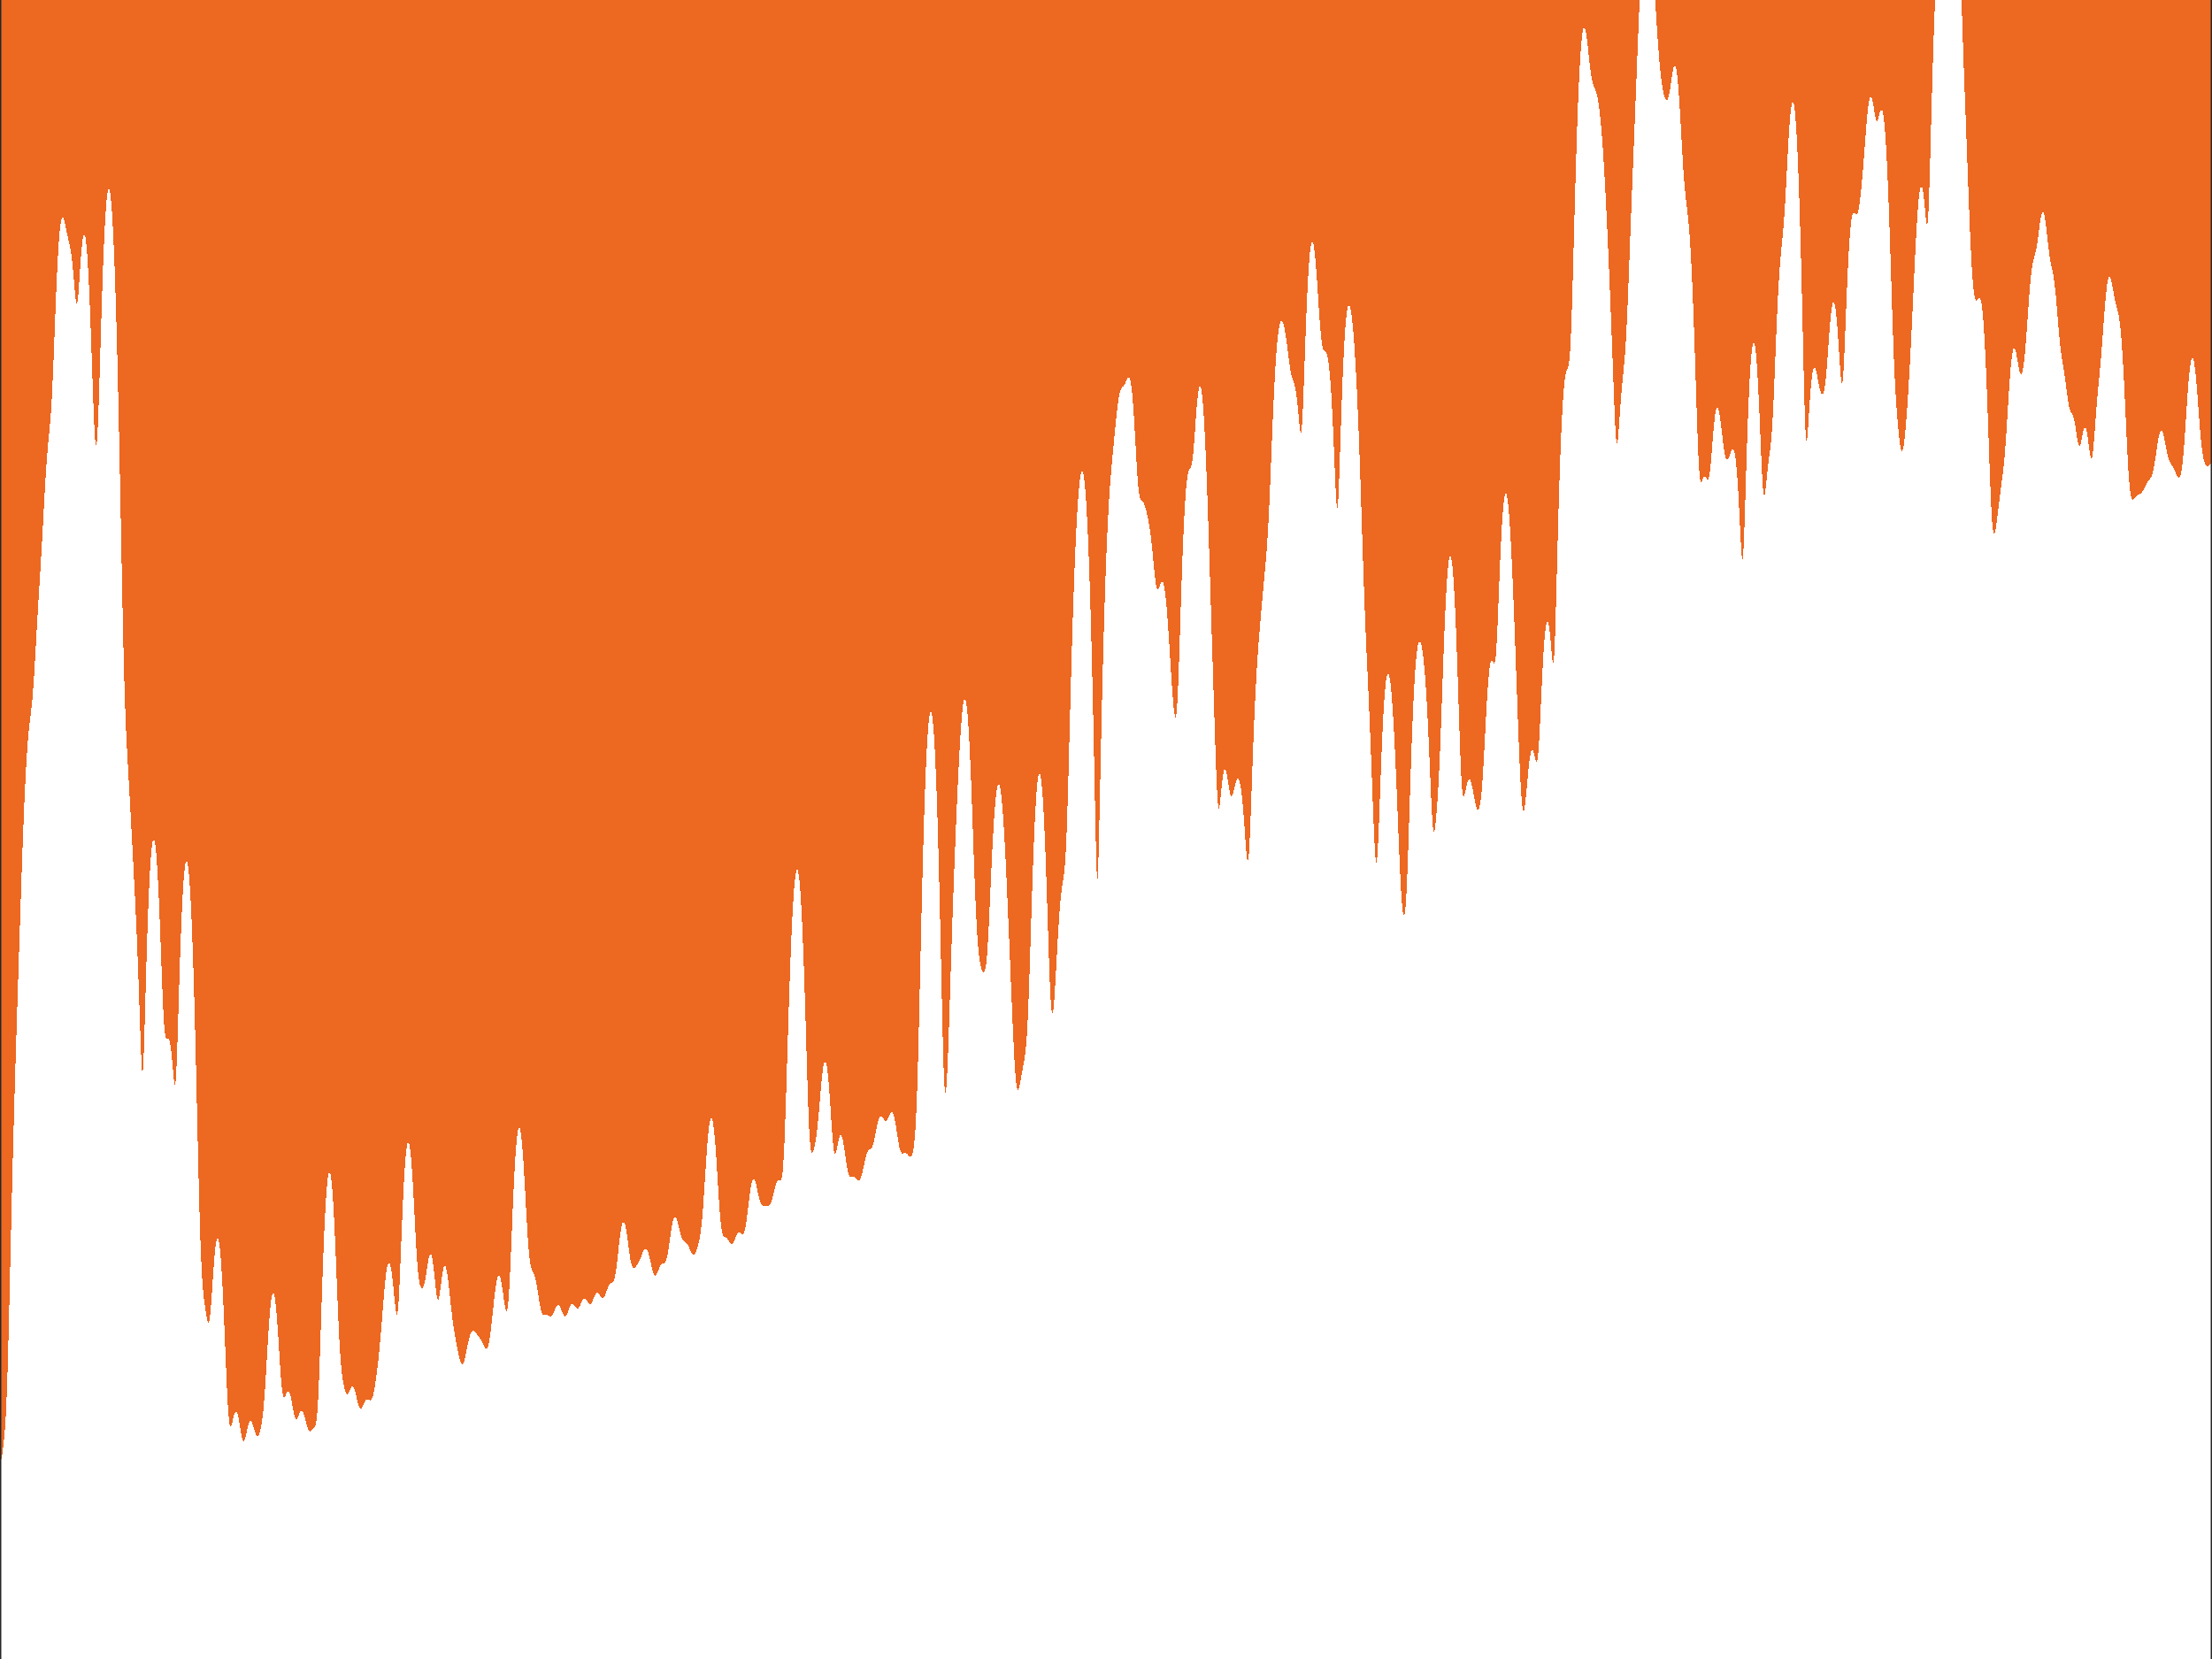 <?xml version="1.0"?>
<!DOCTYPE svg PUBLIC '-//W3C//DTD SVG 1.0//EN'
          'http://www.w3.org/TR/2001/REC-SVG-20010904/DTD/svg10.dtd'>
<svg xmlns:xlink="http://www.w3.org/1999/xlink" style="fill-opacity:1; color-rendering:auto; color-interpolation:auto; text-rendering:auto; stroke:black; stroke-linecap:square; stroke-miterlimit:10; shape-rendering:auto; stroke-opacity:1; fill:black; stroke-dasharray:none; font-weight:normal; stroke-width:1; font-family:'Dialog'; font-style:normal; stroke-linejoin:miter; font-size:12px; stroke-dashoffset:0; image-rendering:auto;" width="840" height="630" xmlns="http://www.w3.org/2000/svg"
preserveAspectRatio="none;" ><rect width="100%" height="100%" fill="#808080" stroke="none"/><!--Generated by the Batik Graphics2D SVG Generator--><defs id="genericDefs"
  /><g
  ><defs id="defs1"
    ><clipPath clipPathUnits="userSpaceOnUse" id="clipPath1"
      ><path d="M0 0 L840 0 L840 630 L0 630 L0 0 Z"
      /></clipPath
    ></defs
    ><g style="fill:white; stroke:white;"
    ><rect x="0" y="0" width="840" style="clip-path:url(#clipPath1); stroke:none;" height="630"
    /></g
    ><g style="fill:white; text-rendering:optimizeSpeed; color-rendering:optimizeSpeed; image-rendering:optimizeSpeed; shape-rendering:crispEdges; stroke:white; color-interpolation:sRGB;"
    ><rect x="0" width="840" height="630" y="0" style="stroke:none;"
      /><path style="stroke:none;" d="M0 630 L840 630 L840 0 L0 0 Z"
      /><path d="M0 0 L3.487 497.366 L3.692 488.726 ZM0 0 L0 0 L0 0 L1.231 549.386 L1.436 547.578 L1.641 545.499 ZM0 0 L3.282 505.693 L3.487 497.366 ZM92.103 546.664 L92.308 547.14 L92.513 547.316 L92.718 547.192 L92.923 546.792 L93.128 546.161 L93.333 545.36 L93.538 544.453 L93.744 543.506 L93.949 542.579 L94.154 541.724 L94.359 540.983 L94.564 540.387 L94.769 539.959 L94.974 539.711 L95.18 539.648 L95.385 539.764 L95.59 540.049 L95.795 540.484 L96 541.041 L96.205 541.69 L96.41 542.392 L96.615 543.106 L96.82 543.789 L97.026 544.399 L97.231 544.897 L97.436 545.253 L97.641 545.446 L97.846 545.463 L98.051 545.303 L98.256 544.974 L98.462 544.486 L98.667 543.848 L98.872 543.064 L99.077 542.13 L99.282 541.03 L99.487 539.736 L99.692 538.212 L99.897 536.42 L100.103 534.327 L100.308 531.913 L100.513 529.181 L100.718 526.159 L100.923 522.899 L101.128 519.472 L101.333 515.961 L101.538 512.452 L101.744 509.028 L101.949 505.763 L102.154 502.721 L102.359 499.956 L102.564 497.51 L102.769 495.417 L102.974 493.7 L103.18 492.378 L103.385 491.464 L103.59 490.965 L103.795 490.882 L104 491.217 L104.205 491.964 L104.41 493.113 L104.615 494.652 L104.82 496.562 L105.026 498.817 L105.231 501.386 L105.436 504.225 L105.641 507.28 L105.846 510.484 L106.051 513.753 L106.256 516.99 L106.462 520.087 L106.667 522.93 L106.872 525.413 L107.077 527.447 L107.282 528.981 L107.487 530.006 L107.692 530.556 L107.897 530.702 L108.103 530.538 L108.308 530.166 L108.513 529.688 L108.718 529.191 L108.923 528.748 L109.128 528.418 L109.333 528.242 L109.538 528.248 L109.744 528.451 L109.949 528.855 L110.154 529.454 L110.359 530.231 L110.564 531.161 L110.769 532.207 L110.974 533.328 L111.18 534.473 L111.385 535.586 L111.59 536.612 L111.795 537.498 L112 538.197 L112.205 538.681 L112.41 538.934 L112.615 538.961 L112.82 538.788 L113.026 538.451 L113.231 537.999 L113.436 537.487 L113.641 536.966 L113.846 536.486 L114.051 536.09 L114.256 535.811 L114.462 535.674 L114.667 535.694 L114.872 535.878 L115.077 536.222 L115.282 536.716 L115.487 537.34 L115.692 538.067 L115.897 538.864 L116.103 539.694 L116.308 540.516 L116.513 541.29 L116.718 541.98 L116.923 542.556 L117.128 542.999 L117.333 543.299 L117.538 543.461 L117.744 543.498 L117.949 543.433 L118.154 543.293 L118.359 543.107 L118.564 542.901 L118.769 542.693 L118.974 542.491 L119.18 542.284 L119.385 542.043 L119.59 541.71 L119.795 541.196 L120 540.38 L120.205 539.113 L120.41 537.236 L120.615 534.609 L120.82 531.146 L121.026 526.84 L121.231 521.776 L121.436 516.108 L121.641 510.026 L121.846 503.727 L122.051 497.383 L122.256 491.142 L122.462 485.113 L122.667 479.383 L122.872 474.011 L123.077 469.041 L123.282 464.503 L123.487 460.418 L123.692 456.801 L123.897 453.663 L124.103 451.008 L124.308 448.842 L124.513 447.168 L124.718 445.986 L124.923 445.299 L125.128 445.105 L125.333 445.404 L125.538 446.194 L125.744 447.471 L125.949 449.232 L126.154 451.47 L126.359 454.174 L126.564 457.331 L126.769 460.921 L126.974 464.917 L127.18 469.281 L127.385 473.963 L127.59 478.897 L127.795 483.998 L128 489.162 L128.205 494.269 L128.41 499.186 L128.615 503.787 L128.821 507.961 L129.026 511.636 L129.231 514.788 L129.436 517.44 L129.641 519.652 L129.846 521.501 L130.051 523.069 L130.256 524.422 L130.462 525.607 L130.667 526.647 L130.872 527.548 L131.077 528.298 L131.282 528.883 L131.487 529.284 L131.692 529.493 L131.897 529.512 L132.103 529.356 L132.308 529.054 L132.513 528.646 L132.718 528.177 L132.923 527.694 L133.128 527.245 L133.333 526.869 L133.538 526.601 L133.744 526.468 L133.949 526.487 L134.154 526.668 L134.359 527.01 L134.564 527.508 L134.769 528.145 L134.974 528.899 L135.179 529.74 L135.385 530.631 L135.59 531.533 L135.795 532.403 L136 533.199 L136.205 533.883 L136.41 534.421 L136.615 534.793 L136.821 534.989 L137.026 535.011 L137.231 534.874 L137.436 534.603 L137.641 534.229 L137.846 533.789 L138.051 533.318 L138.256 532.85 L138.462 532.415 L138.667 532.038 L138.872 531.736 L139.077 531.52 L139.282 531.393 L139.487 531.35 L139.692 531.378 L139.897 531.46 L140.103 531.568 L140.308 531.673 L140.513 531.738 L140.718 531.731 L140.923 531.615 L141.128 531.364 L141.333 530.955 L141.538 530.376 L141.744 529.626 L141.949 528.71 L142.154 527.644 L142.359 526.443 L142.564 525.127 L142.769 523.709 L142.974 522.199 L143.179 520.602 L143.385 518.915 L143.59 517.129 L143.795 515.234 L144 513.218 L144.205 511.075 L144.41 508.804 L144.615 506.414 L144.821 503.925 L145.026 501.364 L145.231 498.769 L145.436 496.184 L145.641 493.653 L145.846 491.224 L146.051 488.939 L146.256 486.838 L146.462 484.955 L146.667 483.32 L146.872 481.956 L147.077 480.879 L147.282 480.104 L147.487 479.638 L147.692 479.484 L147.897 479.642 L148.103 480.106 L148.308 480.869 L148.513 481.916 L148.718 483.231 L148.923 484.789 L149.128 486.561 L149.333 488.505 L149.538 490.566 L149.744 492.671 L149.949 494.718 L150.154 496.578 L150.359 498.08 L150.564 499.031 L150.769 499.224 L150.974 498.485 L151.179 496.713 L151.385 493.916 L151.59 490.214 L151.795 485.805 L152 480.923 L152.205 475.791 L152.41 470.605 L152.615 465.516 L152.821 460.641 L153.026 456.062 L153.231 451.839 L153.436 448.012 L153.641 444.61 L153.846 441.652 L154.051 439.151 L154.256 437.114 L154.462 435.547 L154.667 434.452 L154.872 433.829 L155.077 433.677 L155.282 433.993 L155.487 434.771 L155.692 436.005 L155.897 437.683 L156.103 439.792 L156.308 442.311 L156.513 445.214 L156.718 448.465 L156.923 452.017 L157.128 455.811 L157.333 459.769 L157.538 463.798 L157.744 467.791 L157.949 471.63 L158.154 475.198 L158.359 478.391 L158.564 481.137 L158.769 483.401 L158.974 485.193 L159.179 486.559 L159.385 487.563 L159.59 488.277 L159.795 488.764 L160 489.067 L160.205 489.209 L160.41 489.191 L160.615 489.001 L160.821 488.62 L161.026 488.031 L161.231 487.227 L161.436 486.217 L161.641 485.033 L161.846 483.72 L162.051 482.339 L162.256 480.959 L162.462 479.649 L162.667 478.474 L162.872 477.492 L163.077 476.752 L163.282 476.293 L163.487 476.144 L163.692 476.321 L163.897 476.833 L164.103 477.676 L164.308 478.836 L164.513 480.284 L164.718 481.977 L164.923 483.855 L165.128 485.837 L165.333 487.821 L165.538 489.689 L165.744 491.313 L165.949 492.567 L166.154 493.35 L166.359 493.599 L166.564 493.31 L166.769 492.531 L166.974 491.355 L167.179 489.903 L167.385 488.302 L167.59 486.67 L167.795 485.111 L168 483.707 L168.205 482.522 L168.41 481.601 L168.615 480.976 L168.821 480.664 L169.026 480.674 L169.231 481.003 L169.436 481.643 L169.641 482.574 L169.846 483.771 L170.051 485.202 L170.256 486.829 L170.462 488.607 L170.667 490.487 L170.872 492.42 L171.077 494.357 L171.282 496.256 L171.487 498.079 L171.692 499.803 L171.897 501.413 L172.103 502.91 L172.308 504.301 L172.513 505.601 L172.718 506.83 L172.923 508.006 L173.128 509.145 L173.333 510.257 L173.538 511.349 L173.744 512.415 L173.949 513.448 L174.154 514.433 L174.359 515.35 L174.564 516.174 L174.769 516.883 L174.974 517.451 L175.179 517.857 L175.385 518.083 L175.59 518.117 L175.795 517.957 L176 517.605 L176.205 517.074 L176.41 516.383 L176.615 515.558 L176.821 514.628 L177.026 513.626 L177.231 512.586 L177.436 511.539 L177.641 510.517 L177.846 509.546 L178.051 508.65 L178.256 507.847 L178.462 507.151 L178.667 506.571 L178.872 506.112 L179.077 505.773 L179.282 505.55 L179.487 505.435 L179.692 505.415 L179.897 505.477 L180.103 505.606 L180.308 505.785 L180.513 506 L180.718 506.236 L180.923 506.484 L181.128 506.736 L181.333 506.988 L181.538 507.24 L181.744 507.496 L181.949 507.761 L182.154 508.042 L182.359 508.345 L182.564 508.676 L182.769 509.038 L182.974 509.431 L183.179 509.849 L183.385 510.285 L183.59 510.724 L183.795 511.147 L184 511.531 L184.205 511.849 L184.41 512.072 L184.615 512.172 L184.821 512.119 L185.026 511.887 L185.231 511.457 L185.436 510.813 L185.641 509.948 L185.846 508.864 L186.051 507.571 L186.256 506.085 L186.462 504.433 L186.667 502.646 L186.872 500.76 L187.077 498.815 L187.282 496.853 L187.487 494.916 L187.692 493.045 L187.897 491.279 L188.103 489.655 L188.308 488.203 L188.513 486.952 L188.718 485.926 L188.923 485.142 L189.128 484.614 L189.333 484.348 L189.538 484.349 L189.744 484.611 L189.949 485.126 L190.154 485.878 L190.359 486.846 L190.564 488.002 L190.769 489.308 L190.974 490.722 L191.179 492.191 L191.385 493.655 L191.59 495.043 L191.795 496.27 L192 497.243 L192.205 497.855 L192.41 497.991 L192.615 497.537 L192.821 496.395 L193.026 494.501 L193.231 491.84 L193.436 488.457 L193.641 484.452 L193.846 479.962 L194.051 475.145 L194.256 470.155 L194.462 465.135 L194.667 460.203 L194.872 455.458 L195.077 450.975 L195.282 446.813 L195.487 443.015 L195.692 439.613 L195.897 436.629 L196.103 434.081 L196.308 431.98 L196.513 430.332 L196.718 429.142 L196.923 428.41 L197.128 428.135 L197.333 428.314 L197.538 428.94 L197.744 430.005 L197.949 431.495 L198.154 433.395 L198.359 435.684 L198.564 438.334 L198.769 441.313 L198.974 444.577 L199.179 448.074 L199.385 451.742 L199.59 455.504 L199.795 459.277 L200 462.966 L200.205 466.477 L200.41 469.718 L200.615 472.611 L200.821 475.105 L201.026 477.174 L201.231 478.826 L201.436 480.1 L201.641 481.055 L201.846 481.763 L202.051 482.301 L202.256 482.745 L202.462 483.159 L202.667 483.602 L202.872 484.118 L203.077 484.74 L203.282 485.488 L203.487 486.372 L203.692 487.39 L203.897 488.529 L204.103 489.766 L204.308 491.069 L204.513 492.397 L204.718 493.707 L204.923 494.951 L205.128 496.085 L205.333 497.074 L205.538 497.891 L205.744 498.524 L205.949 498.977 L206.154 499.266 L206.359 499.419 L206.564 499.469 L206.769 499.452 L206.974 499.402 L207.179 499.349 L207.385 499.315 L207.59 499.314 L207.795 499.351 L208 499.424 L208.205 499.524 L208.41 499.636 L208.615 499.741 L208.821 499.817 L209.026 499.845 L209.231 499.806 L209.436 499.688 L209.641 499.485 L209.846 499.198 L210.051 498.835 L210.256 498.411 L210.462 497.948 L210.667 497.469 L210.872 497 L211.077 496.567 L211.282 496.192 L211.487 495.898 L211.692 495.7 L211.897 495.61 L212.103 495.634 L212.308 495.774 L212.513 496.024 L212.718 496.374 L212.923 496.807 L213.128 497.3 L213.333 497.827 L213.538 498.357 L213.744 498.856 L213.949 499.291 L214.154 499.631 L214.359 499.851 L214.564 499.933 L214.769 499.87 L214.974 499.666 L215.179 499.333 L215.385 498.895 L215.59 498.381 L215.795 497.823 L216 497.256 L216.205 496.712 L216.41 496.22 L216.615 495.803 L216.821 495.478 L217.026 495.258 L217.231 495.147 L217.436 495.142 L217.641 495.235 L217.846 495.411 L218.051 495.649 L218.256 495.926 L218.462 496.212 L218.667 496.479 L218.872 496.699 L219.077 496.845 L219.282 496.899 L219.487 496.848 L219.692 496.688 L219.897 496.426 L220.103 496.075 L220.308 495.658 L220.513 495.201 L220.718 494.732 L220.923 494.28 L221.128 493.872 L221.333 493.531 L221.538 493.275 L221.744 493.117 L221.949 493.062 L222.154 493.111 L222.359 493.255 L222.564 493.481 L222.769 493.769 L222.974 494.095 L223.179 494.431 L223.385 494.745 L223.59 495.008 L223.795 495.193 L224 495.279 L224.205 495.249 L224.41 495.101 L224.615 494.838 L224.821 494.474 L225.026 494.031 L225.231 493.534 L225.436 493.015 L225.641 492.503 L225.846 492.026 L226.051 491.61 L226.256 491.274 L226.462 491.034 L226.667 490.898 L226.872 490.868 L227.077 490.94 L227.282 491.105 L227.487 491.346 L227.692 491.641 L227.897 491.965 L228.103 492.288 L228.308 492.58 L228.513 492.811 L228.718 492.955 L228.923 492.991 L229.128 492.906 L229.333 492.696 L229.538 492.368 L229.744 491.934 L229.949 491.419 L230.154 490.85 L230.359 490.256 L230.564 489.667 L230.769 489.111 L230.974 488.611 L231.179 488.184 L231.385 487.841 L231.59 487.582 L231.795 487.402 L232 487.284 L232.205 487.201 L232.41 487.121 L232.615 487 L232.821 486.792 L233.026 486.449 L233.231 485.925 L233.436 485.185 L233.641 484.207 L233.846 482.988 L234.051 481.543 L234.256 479.907 L234.462 478.126 L234.667 476.259 L234.872 474.364 L235.077 472.502 L235.282 470.728 L235.487 469.091 L235.692 467.632 L235.897 466.385 L236.103 465.376 L236.308 464.623 L236.513 464.139 L236.718 463.93 L236.923 463.996 L237.128 464.332 L237.333 464.927 L237.538 465.762 L237.744 466.814 L237.949 468.054 L238.154 469.443 L238.359 470.938 L238.564 472.491 L238.769 474.048 L238.974 475.555 L239.179 476.96 L239.385 478.217 L239.59 479.289 L239.795 480.155 L240 480.807 L240.205 481.253 L240.41 481.511 L240.615 481.61 L240.821 481.582 L241.026 481.457 L241.231 481.266 L241.436 481.029 L241.641 480.762 L241.846 480.473 L242.051 480.165 L242.256 479.835 L242.462 479.478 L242.667 479.089 L242.872 478.662 L243.077 478.198 L243.282 477.7 L243.487 477.175 L243.692 476.638 L243.897 476.106 L244.103 475.598 L244.308 475.137 L244.513 474.742 L244.718 474.434 L244.923 474.23 L245.128 474.143 L245.333 474.183 L245.538 474.355 L245.744 474.662 L245.949 475.099 L246.154 475.659 L246.359 476.33 L246.564 477.098 L246.769 477.942 L246.974 478.837 L247.179 479.758 L247.385 480.674 L247.59 481.552 L247.795 482.361 L248 483.068 L248.205 483.646 L248.41 484.072 L248.615 484.331 L248.821 484.421 L249.026 484.344 L249.231 484.118 L249.436 483.767 L249.641 483.319 L249.846 482.809 L250.051 482.272 L250.256 481.739 L250.462 481.24 L250.667 480.799 L250.872 480.432 L251.077 480.148 L251.282 479.948 L251.487 479.824 L251.692 479.757 L251.897 479.725 L252.103 479.692 L252.308 479.62 L252.513 479.468 L252.718 479.192 L252.923 478.757 L253.128 478.136 L253.333 477.315 L253.538 476.296 L253.744 475.099 L253.949 473.756 L254.154 472.312 L254.359 470.816 L254.564 469.321 L254.769 467.877 L254.974 466.53 L255.179 465.317 L255.385 464.272 L255.59 463.417 L255.795 462.768 L256 462.334 L256.205 462.116 L256.41 462.109 L256.615 462.301 L256.82 462.674 L257.026 463.207 L257.231 463.87 L257.436 464.633 L257.641 465.461 L257.846 466.318 L258.051 467.169 L258.256 467.982 L258.462 468.731 L258.667 469.394 L258.872 469.961 L259.077 470.426 L259.282 470.796 L259.487 471.081 L259.692 471.299 L259.897 471.472 L260.103 471.621 L260.308 471.768 L260.513 471.933 L260.718 472.133 L260.923 472.379 L261.128 472.678 L261.333 473.031 L261.538 473.434 L261.744 473.878 L261.949 474.347 L262.154 474.822 L262.359 475.281 L262.564 475.697 L262.769 476.048 L262.974 476.31 L263.18 476.466 L263.385 476.503 L263.59 476.417 L263.795 476.21 L264 475.892 L264.205 475.475 L264.41 474.974 L264.615 474.402 L264.82 473.769 L265.026 473.074 L265.231 472.31 L265.436 471.455 L265.641 470.48 L265.846 469.345 L266.051 468.004 L266.256 466.415 L266.462 464.544 L266.667 462.372 L266.872 459.903 L267.077 457.163 L267.282 454.202 L267.487 451.085 L267.692 447.886 L267.897 444.682 L268.103 441.549 L268.308 438.552 L268.513 435.75 L268.718 433.192 L268.923 430.917 L269.128 428.957 L269.333 427.335 L269.538 426.07 L269.744 425.175 L269.949 424.658 L270.154 424.525 L270.359 424.778 L270.564 425.414 L270.769 426.429 L270.974 427.815 L271.18 429.558 L271.385 431.642 L271.59 434.042 L271.795 436.728 L272 439.659 L272.205 442.786 L272.41 446.046 L272.615 449.365 L272.82 452.657 L273.026 455.832 L273.231 458.793 L273.436 461.454 L273.641 463.748 L273.846 465.633 L274.051 467.101 L274.256 468.177 L274.462 468.911 L274.667 469.372 L274.872 469.634 L275.077 469.769 L275.282 469.839 L275.487 469.895 L275.692 469.974 L275.897 470.098 L276.103 470.28 L276.308 470.52 L276.513 470.809 L276.718 471.13 L276.923 471.461 L277.128 471.776 L277.333 472.048 L277.538 472.251 L277.744 472.363 L277.949 472.367 L278.154 472.257 L278.359 472.032 L278.564 471.704 L278.769 471.289 L278.974 470.813 L279.18 470.304 L279.385 469.791 L279.59 469.302 L279.795 468.865 L280 468.498 L280.205 468.22 L280.41 468.039 L280.615 467.957 L280.82 467.969 L281.026 468.061 L281.231 468.211 L281.436 468.39 L281.641 468.562 L281.846 468.683 L282.051 468.709 L282.256 468.593 L282.462 468.296 L282.667 467.784 L282.872 467.038 L283.077 466.054 L283.282 464.847 L283.487 463.443 L283.692 461.885 L283.897 460.221 L284.103 458.506 L284.308 456.792 L284.513 455.129 L284.718 453.563 L284.923 452.133 L285.128 450.871 L285.333 449.803 L285.538 448.948 L285.744 448.318 L285.949 447.921 L286.154 447.755 L286.359 447.815 L286.564 448.09 L286.769 448.56 L286.974 449.202 L287.18 449.985 L287.385 450.873 L287.59 451.828 L287.795 452.806 L288 453.766 L288.205 454.668 L288.41 455.48 L288.615 456.176 L288.82 456.742 L289.026 457.176 L289.231 457.484 L289.436 457.684 L289.641 457.796 L289.846 457.846 L290.051 457.857 L290.256 457.851 L290.462 457.844 L290.667 457.847 L290.872 457.863 L291.077 457.889 L291.282 457.919 L291.487 457.938 L291.692 457.929 L291.897 457.873 L292.103 457.751 L292.308 457.543 L292.513 457.236 L292.718 456.819 L292.923 456.291 L293.128 455.658 L293.333 454.932 L293.538 454.134 L293.744 453.29 L293.949 452.429 L294.154 451.584 L294.359 450.785 L294.564 450.062 L294.769 449.44 L294.974 448.939 L295.18 448.57 L295.385 448.338 L295.59 448.234 L295.795 448.235 L296 448.301 L296.205 448.369 L296.41 448.352 L296.615 448.134 L296.82 447.569 L297.026 446.497 L297.231 444.754 L297.436 442.207 L297.641 438.779 L297.846 434.471 L298.051 429.365 L298.256 423.602 L298.462 417.353 L298.667 410.793 L298.872 404.078 L299.077 397.344 L299.282 390.695 L299.487 384.217 L299.692 377.972 L299.897 372.011 L300.103 366.371 L300.308 361.081 L300.513 356.164 L300.718 351.638 L300.923 347.519 L301.128 343.817 L301.333 340.544 L301.538 337.707 L301.744 335.314 L301.949 333.371 L302.154 331.884 L302.359 330.856 L302.564 330.294 L302.769 330.199 L302.974 330.576 L303.18 331.428 L303.385 332.758 L303.59 334.567 L303.795 336.857 L304 339.629 L304.205 342.882 L304.41 346.614 L304.615 350.821 L304.82 355.495 L305.026 360.623 L305.231 366.186 L305.436 372.156 L305.641 378.49 L305.846 385.128 L306.051 391.985 L306.256 398.943 L306.462 405.847 L306.667 412.505 L306.872 418.692 L307.077 424.183 L307.282 428.786 L307.487 432.387 L307.692 434.977 L307.897 436.649 L308.103 437.56 L308.308 437.889 L308.513 437.8 L308.718 437.425 L308.923 436.853 L309.128 436.132 L309.333 435.282 L309.538 434.298 L309.744 433.159 L309.949 431.838 L310.154 430.312 L310.359 428.567 L310.564 426.605 L310.769 424.446 L310.974 422.13 L311.18 419.711 L311.385 417.251 L311.59 414.817 L311.795 412.477 L312 410.292 L312.205 408.316 L312.41 406.596 L312.615 405.171 L312.82 404.072 L313.026 403.322 L313.231 402.941 L313.436 402.939 L313.641 403.325 L313.846 404.099 L314.051 405.26 L314.256 406.797 L314.462 408.697 L314.667 410.934 L314.872 413.477 L315.077 416.279 L315.282 419.278 L315.487 422.397 L315.692 425.537 L315.897 428.579 L316.103 431.394 L316.308 433.847 L316.513 435.82 L316.718 437.228 L316.923 438.038 L317.128 438.273 L317.333 438.011 L317.538 437.361 L317.744 436.449 L317.949 435.399 L318.154 434.321 L318.359 433.307 L318.564 432.426 L318.769 431.733 L318.974 431.262 L319.18 431.037 L319.385 431.069 L319.59 431.358 L319.795 431.896 L320 432.667 L320.205 433.648 L320.41 434.805 L320.615 436.102 L320.82 437.491 L321.026 438.925 L321.231 440.35 L321.436 441.715 L321.641 442.971 L321.846 444.078 L322.051 445.009 L322.256 445.747 L322.462 446.294 L322.667 446.662 L322.872 446.876 L323.077 446.969 L323.282 446.975 L323.487 446.931 L323.692 446.869 L323.897 446.817 L324.103 446.797 L324.308 446.824 L324.513 446.904 L324.718 447.037 L324.923 447.218 L325.128 447.433 L325.333 447.662 L325.538 447.882 L325.744 448.066 L325.949 448.187 L326.154 448.216 L326.359 448.13 L326.564 447.91 L326.769 447.546 L326.974 447.036 L327.18 446.388 L327.385 445.62 L327.59 444.754 L327.795 443.822 L328 442.854 L328.205 441.885 L328.41 440.946 L328.615 440.063 L328.82 439.262 L329.026 438.558 L329.231 437.963 L329.436 437.48 L329.641 437.106 L329.846 436.829 L330.051 436.63 L330.256 436.483 L330.462 436.356 L330.667 436.214 L330.872 436.019 L331.077 435.736 L331.282 435.338 L331.487 434.804 L331.692 434.128 L331.897 433.315 L332.103 432.386 L332.308 431.369 L332.513 430.3 L332.718 429.22 L332.923 428.168 L333.128 427.181 L333.333 426.29 L333.538 425.519 L333.744 424.887 L333.949 424.404 L334.154 424.073 L334.359 423.889 L334.564 423.844 L334.769 423.92 L334.974 424.096 L335.18 424.345 L335.385 424.637 L335.59 424.938 L335.795 425.217 L336 425.441 L336.205 425.582 L336.41 425.62 L336.615 425.541 L336.82 425.344 L337.026 425.039 L337.231 424.644 L337.436 424.188 L337.641 423.705 L337.846 423.235 L338.051 422.817 L338.256 422.486 L338.462 422.278 L338.667 422.219 L338.872 422.333 L339.077 422.632 L339.282 423.125 L339.487 423.81 L339.692 424.678 L339.897 425.71 L340.103 426.882 L340.308 428.161 L340.513 429.505 L340.718 430.871 L340.923 432.209 L341.128 433.474 L341.333 434.622 L341.538 435.618 L341.744 436.441 L341.949 437.079 L342.154 437.538 L342.359 437.833 L342.564 437.992 L342.769 438.046 L342.974 438.03 L343.18 437.976 L343.385 437.916 L343.59 437.874 L343.795 437.868 L344 437.91 L344.205 438.006 L344.41 438.154 L344.615 438.346 L344.82 438.57 L345.026 438.806 L345.231 439.031 L345.436 439.216 L345.641 439.33 L345.846 439.338 L346.051 439.204 L346.256 438.889 L346.462 438.354 L346.667 437.554 L346.872 436.442 L347.077 434.956 L347.282 433.021 L347.487 430.543 L347.692 427.408 L347.897 423.496 L348.103 418.704 L348.308 412.97 L348.513 406.307 L348.718 398.807 L348.923 390.634 L349.128 381.989 L349.333 373.08 L349.538 364.1 L349.744 355.208 L349.949 346.53 L350.154 338.162 L350.359 330.175 L350.564 322.616 L350.769 315.521 L350.974 308.915 L351.18 302.811 L351.385 297.221 L351.59 292.151 L351.795 287.604 L352 283.584 L352.205 280.089 L352.41 277.12 L352.615 274.678 L352.82 272.761 L353.026 271.37 L353.231 270.504 L353.436 270.163 L353.641 270.348 L353.846 271.059 L354.051 272.298 L354.256 274.067 L354.462 276.367 L354.667 279.2 L354.872 282.569 L355.077 286.476 L355.282 290.925 L355.487 295.916 L355.692 301.452 L355.897 307.532 L356.103 314.152 L356.308 321.306 L356.513 328.978 L356.718 337.142 L356.923 345.756 L357.128 354.749 L357.333 364.011 L357.538 373.378 L357.744 382.608 L357.949 391.374 L358.154 399.275 L358.359 405.882 L358.564 410.835 L358.769 413.934 L358.974 415.18 L359.18 414.726 L359.385 412.797 L359.59 409.625 L359.795 405.424 L360 400.397 L360.205 394.736 L360.41 388.628 L360.615 382.242 L360.82 375.726 L361.026 369.199 L361.231 362.75 L361.436 356.442 L361.641 350.311 L361.846 344.378 L362.051 338.647 L362.256 333.11 L362.462 327.754 L362.667 322.564 L362.872 317.525 L363.077 312.626 L363.282 307.863 L363.487 303.237 L363.692 298.758 L363.897 294.444 L364.103 290.318 L364.308 286.407 L364.513 282.741 L364.718 279.352 L364.923 276.269 L365.128 273.52 L365.333 271.132 L365.538 269.128 L365.744 267.528 L365.949 266.349 L366.154 265.607 L366.359 265.313 L366.564 265.478 L366.769 266.109 L366.974 267.212 L367.18 268.791 L367.385 270.846 L367.59 273.378 L367.795 276.381 L368 279.846 L368.205 283.761 L368.41 288.106 L368.615 292.852 L368.82 297.961 L369.026 303.382 L369.231 309.048 L369.436 314.876 L369.641 320.766 L369.846 326.603 L370.051 332.264 L370.256 337.63 L370.462 342.596 L370.667 347.087 L370.872 351.061 L371.077 354.514 L371.282 357.469 L371.487 359.969 L371.692 362.061 L371.897 363.793 L372.103 365.209 L372.308 366.35 L372.513 367.252 L372.718 367.948 L372.923 368.47 L373.128 368.838 L373.333 369.062 L373.538 369.135 L373.744 369.024 L373.949 368.677 L374.154 368.016 L374.359 366.953 L374.564 365.4 L374.769 363.291 L374.974 360.597 L375.18 357.34 L375.385 353.587 L375.59 349.441 L375.795 345.026 L376 340.464 L376.205 335.869 L376.41 331.338 L376.615 326.949 L376.82 322.762 L377.026 318.825 L377.231 315.171 L377.436 311.828 L377.641 308.813 L377.846 306.141 L378.051 303.822 L378.256 301.865 L378.462 300.275 L378.667 299.055 L378.872 298.21 L379.077 297.741 L379.282 297.647 L379.487 297.929 L379.692 298.584 L379.897 299.608 L380.103 300.998 L380.308 302.746 L380.513 304.843 L380.718 307.279 L380.923 310.041 L381.128 313.112 L381.333 316.476 L381.538 320.11 L381.744 323.992 L381.949 328.097 L382.154 332.398 L382.359 336.867 L382.564 341.478 L382.769 346.203 L382.974 351.017 L383.18 355.899 L383.385 360.826 L383.59 365.779 L383.795 370.738 L384 375.681 L384.205 380.577 L384.41 385.389 L384.615 390.066 L384.82 394.542 L385.026 398.737 L385.231 402.561 L385.436 405.921 L385.641 408.734 L385.846 410.94 L386.051 412.516 L386.256 413.478 L386.462 413.879 L386.667 413.801 L386.872 413.341 L387.077 412.596 L387.282 411.654 L387.487 410.593 L387.692 409.471 L387.897 408.332 L388.103 407.204 L388.308 406.098 L388.513 405.009 L388.718 403.914 L388.923 402.77 L389.128 401.509 L389.333 400.039 L389.538 398.245 L389.744 395.998 L389.949 393.17 L390.154 389.659 L390.359 385.415 L390.564 380.456 L390.769 374.869 L390.974 368.791 L391.18 362.387 L391.385 355.823 L391.59 349.25 L391.795 342.794 L392 336.557 L392.205 330.616 L392.41 325.029 L392.615 319.837 L392.82 315.073 L393.026 310.757 L393.231 306.907 L393.436 303.532 L393.641 300.641 L393.846 298.24 L394.051 296.333 L394.256 294.922 L394.462 294.01 L394.667 293.599 L394.872 293.69 L395.077 294.283 L395.282 295.379 L395.487 296.978 L395.692 299.08 L395.897 301.683 L396.103 304.783 L396.308 308.376 L396.513 312.452 L396.718 316.998 L396.923 321.993 L397.128 327.409 L397.333 333.2 L397.538 339.305 L397.744 345.637 L397.949 352.079 L398.154 358.474 L398.359 364.631 L398.564 370.325 L398.769 375.321 L398.974 379.404 L399.18 382.415 L399.385 384.277 L399.59 385.002 L399.795 384.674 L400 383.419 L400.205 381.385 L400.41 378.724 L400.615 375.584 L400.82 372.108 L401.026 368.426 L401.231 364.658 L401.436 360.906 L401.641 357.258 L401.846 353.783 L402.051 350.537 L402.256 347.558 L402.462 344.87 L402.667 342.483 L402.872 340.394 L403.077 338.581 L403.282 337.007 L403.487 335.608 L403.692 334.294 L403.897 332.939 L404.103 331.382 L404.308 329.429 L404.513 326.871 L404.718 323.518 L404.923 319.243 L405.128 314.016 L405.333 307.912 L405.538 301.092 L405.744 293.759 L405.949 286.118 L406.154 278.351 L406.359 270.605 L406.564 262.988 L406.769 255.58 L406.974 248.434 L407.18 241.588 L407.385 235.066 L407.59 228.881 L407.795 223.044 L408 217.558 L408.205 212.428 L408.41 207.653 L408.615 203.236 L408.82 199.178 L409.026 195.479 L409.231 192.142 L409.436 189.17 L409.641 186.564 L409.846 184.33 L410.051 182.471 L410.256 180.992 L410.462 179.899 L410.667 179.196 L410.872 178.889 L411.077 178.986 L411.282 179.49 L411.487 180.408 L411.692 181.746 L411.897 183.51 L412.103 185.705 L412.308 188.338 L412.513 191.413 L412.718 194.936 L412.923 198.913 L413.128 203.349 L413.333 208.249 L413.538 213.618 L413.744 219.462 L413.949 225.784 L414.154 232.59 L414.359 239.883 L414.564 247.664 L414.769 255.933 L414.974 264.682 L415.18 273.894 L415.385 283.527 L415.59 293.496 L415.795 303.625 L416 313.566 L416.205 322.672 L416.41 329.889 L416.615 333.892 L416.82 333.734 L417.026 329.558 L417.231 322.468 L417.436 313.731 L417.641 304.275 L417.846 294.65 L418.051 285.148 L418.256 275.921 L418.462 267.051 L418.667 258.582 L418.872 250.538 L419.077 242.932 L419.282 235.77 L419.487 229.055 L419.692 222.782 L419.897 216.947 L420.103 211.541 L420.308 206.552 L420.513 201.965 L420.718 197.761 L420.923 193.918 L421.128 190.409 L421.333 187.205 L421.538 184.27 L421.744 181.566 L421.949 179.052 L422.154 176.687 L422.359 174.43 L422.564 172.243 L422.769 170.097 L422.974 167.971 L423.18 165.856 L423.385 163.754 L423.59 161.679 L423.795 159.654 L424 157.707 L424.205 155.869 L424.41 154.17 L424.615 152.638 L424.82 151.293 L425.026 150.147 L425.231 149.204 L425.436 148.457 L425.641 147.889 L425.846 147.473 L426.051 147.174 L426.256 146.951 L426.462 146.76 L426.667 146.558 L426.872 146.31 L427.077 145.992 L427.282 145.597 L427.487 145.134 L427.692 144.629 L427.897 144.123 L428.103 143.665 L428.308 143.31 L428.513 143.112 L428.718 143.123 L428.923 143.39 L429.128 143.951 L429.333 144.837 L429.538 146.071 L429.744 147.669 L429.949 149.637 L430.154 151.97 L430.359 154.654 L430.564 157.66 L430.769 160.946 L430.974 164.448 L431.18 168.084 L431.385 171.749 L431.59 175.32 L431.795 178.663 L432 181.653 L432.205 184.186 L432.41 186.204 L432.615 187.705 L432.82 188.737 L433.026 189.392 L433.231 189.778 L433.436 190.004 L433.641 190.165 L433.846 190.336 L434.051 190.567 L434.256 190.888 L434.462 191.313 L434.667 191.84 L434.872 192.462 L435.077 193.168 L435.282 193.946 L435.487 194.788 L435.692 195.693 L435.897 196.664 L436.103 197.711 L436.308 198.85 L436.513 200.097 L436.718 201.47 L436.923 202.984 L437.128 204.647 L437.333 206.458 L437.538 208.406 L437.744 210.466 L437.949 212.598 L438.154 214.743 L438.359 216.832 L438.564 218.78 L438.769 220.504 L438.974 221.924 L439.18 222.98 L439.385 223.644 L439.59 223.923 L439.795 223.86 L440 223.526 L440.205 223.011 L440.41 222.406 L440.615 221.802 L440.82 221.276 L441.026 220.895 L441.231 220.71 L441.436 220.761 L441.641 221.074 L441.846 221.669 L442.051 222.557 L442.256 223.74 L442.462 225.217 L442.667 226.982 L442.872 229.024 L443.077 231.326 L443.282 233.869 L443.487 236.626 L443.692 239.569 L443.897 242.662 L444.103 245.863 L444.308 249.126 L444.513 252.4 L444.718 255.631 L444.923 258.76 L445.128 261.73 L445.333 264.481 L445.538 266.951 L445.744 269.07 L445.949 270.757 L446.154 271.907 L446.359 272.393 L446.564 272.065 L446.769 270.78 L446.974 268.429 L447.18 264.986 L447.385 260.524 L447.59 255.212 L447.795 249.276 L448 242.959 L448.205 236.483 L448.41 230.034 L448.615 223.754 L448.82 217.75 L449.026 212.096 L449.231 206.844 L449.436 202.03 L449.641 197.673 L449.846 193.787 L450.051 190.375 L450.256 187.436 L450.462 184.961 L450.667 182.935 L450.872 181.335 L451.077 180.125 L451.282 179.261 L451.487 178.68 L451.692 178.302 L451.897 178.026 L452.103 177.735 L452.308 177.302 L452.513 176.6 L452.718 175.525 L452.923 174.012 L453.128 172.052 L453.333 169.691 L453.538 167.02 L453.744 164.161 L453.949 161.24 L454.154 158.379 L454.359 155.682 L454.564 153.234 L454.769 151.103 L454.974 149.339 L455.18 147.978 L455.385 147.047 L455.59 146.564 L455.795 146.542 L456 146.988 L456.205 147.907 L456.41 149.301 L456.615 151.168 L456.82 153.505 L457.026 156.307 L457.231 159.567 L457.436 163.273 L457.641 167.41 L457.846 171.962 L458.051 176.904 L458.256 182.209 L458.462 187.842 L458.667 193.763 L458.872 199.926 L459.077 206.279 L459.282 212.77 L459.487 219.347 L459.692 225.962 L459.897 232.576 L460.103 239.162 L460.308 245.707 L460.513 252.21 L460.718 258.678 L460.923 265.114 L461.128 271.512 L461.333 277.837 L461.538 284.009 L461.744 289.893 L461.949 295.284 L462.154 299.925 L462.359 303.542 L462.564 305.927 L462.769 307.009 L462.974 306.893 L463.18 305.825 L463.385 304.115 L463.59 302.064 L463.795 299.921 L464 297.87 L464.205 296.04 L464.41 294.51 L464.615 293.33 L464.82 292.524 L465.026 292.098 L465.231 292.045 L465.436 292.342 L465.641 292.96 L465.846 293.853 L466.051 294.965 L466.256 296.227 L466.462 297.559 L466.667 298.872 L466.872 300.076 L467.077 301.085 L467.282 301.829 L467.487 302.263 L467.692 302.371 L467.897 302.17 L468.103 301.702 L468.308 301.029 L468.513 300.219 L468.718 299.343 L468.923 298.465 L469.128 297.641 L469.333 296.917 L469.538 296.329 L469.744 295.906 L469.949 295.67 L470.154 295.64 L470.359 295.831 L470.564 296.253 L470.769 296.918 L470.974 297.835 L471.18 299.012 L471.385 300.454 L471.59 302.163 L471.795 304.139 L472 306.373 L472.205 308.847 L472.41 311.531 L472.615 314.372 L472.82 317.29 L473.026 320.164 L473.231 322.823 L473.436 325.041 L473.641 326.543 L473.846 327.049 L474.051 326.33 L474.256 324.287 L474.462 320.985 L474.667 316.634 L474.872 311.519 L475.077 305.934 L475.282 300.13 L475.487 294.303 L475.692 288.593 L475.897 283.096 L476.103 277.87 L476.308 272.95 L476.513 268.352 L476.718 264.077 L476.923 260.116 L477.128 256.453 L477.333 253.061 L477.538 249.913 L477.744 246.974 L477.949 244.21 L478.154 241.587 L478.359 239.07 L478.564 236.631 L478.769 234.248 L478.974 231.904 L479.18 229.591 L479.385 227.304 L479.59 225.041 L479.795 222.799 L480 220.573 L480.205 218.346 L480.41 216.091 L480.615 213.764 L480.82 211.311 L481.026 208.664 L481.231 205.751 L481.436 202.508 L481.641 198.89 L481.846 194.879 L482.051 190.497 L482.256 185.796 L482.462 180.857 L482.667 175.776 L482.872 170.65 L483.077 165.572 L483.282 160.625 L483.487 155.874 L483.692 151.372 L483.897 147.158 L484.103 143.261 L484.308 139.697 L484.513 136.477 L484.718 133.603 L484.923 131.075 L485.128 128.884 L485.333 127.023 L485.538 125.477 L485.744 124.232 L485.949 123.271 L486.154 122.579 L486.359 122.137 L486.564 121.929 L486.769 121.94 L486.974 122.156 L487.18 122.564 L487.385 123.156 L487.59 123.922 L487.795 124.854 L488 125.943 L488.205 127.178 L488.41 128.546 L488.615 130.026 L488.82 131.593 L489.026 133.214 L489.231 134.849 L489.436 136.453 L489.641 137.979 L489.846 139.384 L490.051 140.634 L490.256 141.71 L490.462 142.609 L490.667 143.352 L490.872 143.979 L491.077 144.54 L491.282 145.1 L491.487 145.721 L491.692 146.466 L491.897 147.387 L492.103 148.529 L492.308 149.921 L492.513 151.573 L492.718 153.477 L492.923 155.591 L493.128 157.837 L493.333 160.078 L493.538 162.115 L493.744 163.673 L493.949 164.427 L494.154 164.065 L494.359 162.371 L494.564 159.319 L494.769 155.078 L494.974 149.954 L495.18 144.291 L495.385 138.398 L495.59 132.518 L495.795 126.824 L496 121.432 L496.205 116.419 L496.41 111.831 L496.615 107.696 L496.82 104.03 L497.026 100.842 L497.231 98.134 L497.436 95.906 L497.641 94.154 L497.846 92.872 L498.051 92.055 L498.256 91.693 L498.462 91.775 L498.667 92.289 L498.872 93.218 L499.077 94.545 L499.282 96.245 L499.487 98.292 L499.692 100.651 L499.897 103.281 L500.103 106.134 L500.308 109.15 L500.513 112.263 L500.718 115.397 L500.923 118.466 L501.128 121.384 L501.333 124.068 L501.538 126.444 L501.744 128.459 L501.949 130.085 L502.154 131.325 L502.359 132.21 L502.564 132.798 L502.769 133.161 L502.974 133.381 L503.18 133.542 L503.385 133.723 L503.59 133.995 L503.795 134.42 L504 135.052 L504.205 135.933 L504.41 137.101 L504.615 138.585 L504.82 140.408 L505.026 142.586 L505.231 145.134 L505.436 148.059 L505.641 151.364 L505.846 155.047 L506.051 159.095 L506.256 163.483 L506.462 168.166 L506.667 173.065 L506.872 178.046 L507.077 182.892 L507.282 187.277 L507.487 190.752 L507.692 192.804 L507.897 192.996 L508.103 191.163 L508.308 187.495 L508.513 182.451 L508.718 176.561 L508.923 170.285 L509.128 163.958 L509.333 157.804 L509.538 151.956 L509.744 146.495 L509.949 141.467 L510.154 136.892 L510.359 132.782 L510.564 129.136 L510.769 125.951 L510.974 123.219 L511.18 120.932 L511.385 119.078 L511.59 117.643 L511.795 116.614 L512 115.976 L512.205 115.714 L512.41 115.812 L512.615 116.254 L512.821 117.025 L513.026 118.109 L513.231 119.493 L513.436 121.166 L513.641 123.118 L513.846 125.341 L514.051 127.832 L514.256 130.59 L514.462 133.616 L514.667 136.915 L514.872 140.492 L515.077 144.355 L515.282 148.509 L515.487 152.961 L515.692 157.713 L515.898 162.764 L516.102 168.107 L516.308 173.725 L516.513 179.594 L516.718 185.677 L516.923 191.921 L517.128 198.264 L517.333 204.627 L517.538 210.926 L517.744 217.073 L517.949 222.992 L518.154 228.626 L518.359 233.951 L518.564 238.975 L518.769 243.74 L518.974 248.314 L519.179 252.775 L519.385 257.206 L519.59 261.68 L519.795 266.257 L520 270.979 L520.205 275.871 L520.41 280.938 L520.615 286.167 L520.821 291.525 L521.026 296.961 L521.231 302.399 L521.436 307.739 L521.641 312.849 L521.846 317.56 L522.051 321.656 L522.256 324.886 L522.462 326.98 L522.667 327.705 L522.872 326.932 L523.077 324.688 L523.282 321.162 L523.487 316.649 L523.692 311.479 L523.897 305.953 L524.103 300.315 L524.308 294.749 L524.513 289.387 L524.718 284.318 L524.923 279.602 L525.128 275.279 L525.333 271.371 L525.538 267.893 L525.744 264.851 L525.949 262.249 L526.154 260.085 L526.359 258.355 L526.564 257.054 L526.769 256.176 L526.974 255.712 L527.179 255.656 L527.385 255.996 L527.59 256.726 L527.795 257.833 L528 259.31 L528.205 261.144 L528.41 263.328 L528.615 265.85 L528.821 268.7 L529.026 271.868 L529.231 275.343 L529.436 279.113 L529.641 283.163 L529.846 287.476 L530.051 292.03 L530.256 296.798 L530.462 301.74 L530.667 306.81 L530.872 311.946 L531.077 317.07 L531.282 322.092 L531.487 326.909 L531.692 331.411 L531.898 335.495 L532.102 339.068 L532.308 342.067 L532.513 344.447 L532.718 346.191 L532.923 347.283 L533.128 347.703 L533.333 347.409 L533.538 346.341 L533.744 344.428 L533.949 341.617 L534.154 337.897 L534.359 333.324 L534.564 328.021 L534.769 322.156 L534.974 315.92 L535.179 309.497 L535.385 303.048 L535.59 296.706 L535.795 290.571 L536 284.719 L536.205 279.203 L536.41 274.059 L536.615 269.311 L536.821 264.972 L537.026 261.05 L537.231 257.545 L537.436 254.454 L537.641 251.77 L537.846 249.484 L538.051 247.585 L538.256 246.06 L538.462 244.893 L538.667 244.07 L538.872 243.575 L539.077 243.391 L539.282 243.504 L539.487 243.899 L539.692 244.566 L539.898 245.494 L540.102 246.678 L540.308 248.114 L540.513 249.803 L540.718 251.747 L540.923 253.953 L541.128 256.429 L541.333 259.185 L541.538 262.228 L541.744 265.566 L541.949 269.202 L542.154 273.135 L542.359 277.352 L542.564 281.825 L542.769 286.51 L542.974 291.334 L543.179 296.189 L543.385 300.927 L543.59 305.357 L543.795 309.257 L544 312.405 L544.205 314.62 L544.41 315.812 L544.615 316.001 L544.821 315.308 L545.026 313.908 L545.231 311.977 L545.436 309.658 L545.641 307.038 L545.846 304.151 L546.051 300.978 L546.256 297.474 L546.462 293.581 L546.667 289.253 L546.872 284.478 L547.077 279.289 L547.282 273.758 L547.487 267.991 L547.692 262.111 L547.897 256.24 L548.103 250.489 L548.308 244.955 L548.513 239.713 L548.718 234.824 L548.923 230.333 L549.128 226.274 L549.333 222.67 L549.538 219.54 L549.744 216.894 L549.949 214.742 L550.154 213.088 L550.359 211.936 L550.564 211.288 L550.769 211.145 L550.974 211.506 L551.179 212.371 L551.385 213.739 L551.59 215.607 L551.795 217.972 L552 220.828 L552.205 224.17 L552.41 227.986 L552.615 232.264 L552.821 236.985 L553.026 242.123 L553.231 247.641 L553.436 253.488 L553.641 259.593 L553.846 265.86 L554.051 272.162 L554.256 278.334 L554.462 284.177 L554.667 289.471 L554.872 294.002 L555.077 297.601 L555.282 300.186 L555.487 301.779 L555.692 302.499 L555.898 302.522 L556.102 302.043 L556.308 301.248 L556.513 300.289 L556.718 299.287 L556.923 298.331 L557.128 297.485 L557.333 296.793 L557.538 296.285 L557.744 295.977 L557.949 295.879 L558.154 295.993 L558.359 296.312 L558.564 296.826 L558.769 297.519 L558.974 298.368 L559.179 299.346 L559.385 300.42 L559.59 301.551 L559.795 302.697 L560 303.813 L560.205 304.854 L560.41 305.777 L560.615 306.544 L560.821 307.123 L561.026 307.489 L561.231 307.622 L561.436 307.507 L561.641 307.125 L561.846 306.454 L562.051 305.466 L562.256 304.126 L562.462 302.401 L562.667 300.263 L562.872 297.702 L563.077 294.732 L563.282 291.397 L563.487 287.767 L563.692 283.932 L563.898 279.993 L564.103 276.051 L564.308 272.201 L564.513 268.526 L564.718 265.095 L564.923 261.966 L565.128 259.183 L565.333 256.777 L565.538 254.771 L565.744 253.175 L565.949 251.993 L566.154 251.213 L566.359 250.812 L566.564 250.744 L566.769 250.942 L566.974 251.302 L567.179 251.68 L567.385 251.889 L567.59 251.704 L567.795 250.893 L568 249.26 L568.205 246.699 L568.41 243.229 L568.615 238.988 L568.821 234.191 L569.026 229.074 L569.231 223.857 L569.436 218.718 L569.641 213.793 L569.846 209.178 L570.051 204.94 L570.256 201.121 L570.462 197.748 L570.667 194.84 L570.872 192.404 L571.077 190.445 L571.282 188.963 L571.487 187.956 L571.692 187.421 L571.897 187.352 L572.102 187.742 L572.308 188.583 L572.513 189.865 L572.718 191.579 L572.923 193.71 L573.128 196.245 L573.333 199.168 L573.538 202.461 L573.744 206.103 L573.949 210.073 L574.154 214.347 L574.359 218.899 L574.564 223.702 L574.769 228.727 L574.974 233.947 L575.179 239.329 L575.385 244.842 L575.59 250.453 L575.795 256.124 L576 261.816 L576.205 267.48 L576.41 273.064 L576.615 278.503 L576.821 283.727 L577.026 288.654 L577.231 293.196 L577.436 297.263 L577.641 300.769 L577.846 303.637 L578.051 305.805 L578.256 307.238 L578.462 307.932 L578.667 307.915 L578.872 307.25 L579.077 306.028 L579.282 304.359 L579.487 302.364 L579.692 300.163 L579.898 297.869 L580.102 295.583 L580.308 293.388 L580.513 291.355 L580.718 289.539 L580.923 287.981 L581.128 286.711 L581.333 285.749 L581.538 285.106 L581.744 284.781 L581.949 284.766 L582.154 285.04 L582.359 285.569 L582.564 286.3 L582.769 287.158 L582.974 288.039 L583.179 288.809 L583.385 289.305 L583.59 289.345 L583.795 288.756 L584 287.404 L584.205 285.234 L584.41 282.283 L584.615 278.674 L584.821 274.582 L585.026 270.203 L585.231 265.722 L585.436 261.293 L585.641 257.042 L585.846 253.06 L586.051 249.416 L586.256 246.158 L586.462 243.319 L586.667 240.923 L586.872 238.983 L587.077 237.509 L587.282 236.505 L587.487 235.973 L587.692 235.908 L587.897 236.303 L588.103 237.145 L588.308 238.414 L588.513 240.073 L588.718 242.069 L588.923 244.311 L589.128 246.661 L589.333 248.905 L589.538 250.73 L589.744 251.73 L589.949 251.452 L590.154 249.52 L590.359 245.789 L590.564 240.416 L590.769 233.786 L590.974 226.366 L591.179 218.574 L591.385 210.729 L591.59 203.052 L591.795 195.684 L592 188.713 L592.205 182.193 L592.41 176.153 L592.615 170.609 L592.821 165.57 L593.026 161.034 L593.231 156.999 L593.436 153.458 L593.641 150.399 L593.846 147.806 L594.051 145.661 L594.256 143.936 L594.462 142.596 L594.667 141.593 L594.872 140.862 L595.077 140.318 L595.282 139.845 L595.487 139.293 L595.692 138.474 L595.898 137.168 L596.102 135.145 L596.308 132.203 L596.513 128.217 L596.718 123.174 L596.923 117.181 L597.128 110.429 L597.333 103.153 L597.538 95.581 L597.744 87.913 L597.949 80.311 L598.154 72.895 L598.359 65.757 L598.564 58.959 L598.769 52.549 L598.974 46.558 L599.179 41.006 L599.385 35.91 L599.59 31.277 L599.795 27.114 L600 23.421 L600.205 20.199 L600.41 17.445 L600.615 15.155 L600.821 13.323 L601.026 11.94 L601.231 10.997 L601.436 10.479 L0.001 0 L0 0 L0 0 L428.513 143.112 L0 0 L0 0 L0 0 L0 0 L0 0 L0 0 L23.59 82.657 L0 0 L0 0 L0 0 L0 0 L0 0 L0 0 L0 0 L0 0 L22.154 94.647 L0 0 L17.846 173.642 L0 0 L0 0 L17.641 176.435 L17.846 173.642 L18.051 171.089 L18.256 168.747 L18.462 166.561 L18.667 164.45 L18.872 162.304 L19.077 159.996 L19.282 157.387 L19.487 154.354 L19.692 150.811 L19.897 146.729 L20.103 142.149 L20.308 137.165 L20.513 131.913 L20.718 126.54 L20.923 121.184 L21.128 115.967 L21.333 110.987 L0 0 L17.026 186.232 L0 0 L16.82 189.875 L17.026 186.232 L17.231 182.751 L17.436 179.476 L0 0 L21.744 102.016 L21.949 98.117 L22.154 94.647 L22.359 91.62 L22.564 89.042 L22.769 86.913 L22.974 85.226 L23.18 83.968 L23.385 83.12 L23.59 82.657 L23.795 82.549 L24 82.754 L24.205 83.229 L24.41 83.92 L24.615 84.771 L24.82 85.724 L25.026 86.722 L25.231 87.718 L25.436 88.677 L25.641 89.582 L25.846 90.436 L26.051 91.262 L26.256 92.098 L26.462 92.992 L26.667 93.997 L26.872 95.166 L27.077 96.541 L27.282 98.154 L27.487 100.02 L27.692 102.129 L27.897 104.443 L28.103 106.886 L28.308 109.338 L28.513 111.63 L28.718 113.554 L28.923 114.884 L29.128 115.42 L29.333 115.046 L29.538 113.768 L29.744 111.709 L29.949 109.078 L30.154 106.112 L30.359 103.035 L30.564 100.033 L30.769 97.245 L30.974 94.774 L31.18 92.69 L31.385 91.039 L31.59 89.853 L31.795 89.152 L32 88.947 L32.205 89.246 L32.41 90.053 L32.615 91.37 L32.821 93.196 L33.026 95.528 L33.231 98.363 L33.436 101.692 L33.641 105.504 L33.846 109.781 L34.051 114.499 L34.256 119.622 L34.462 125.097 L34.667 130.852 L34.872 136.79 L35.077 142.779 L35.282 148.654 L35.487 154.214 L35.692 159.23 L35.897 163.461 L36.103 166.672 L36.308 168.663 L36.513 169.281 L36.718 168.441 L36.923 166.138 L37.128 162.466 L37.333 157.607 L37.538 151.815 L37.744 145.372 L37.949 138.552 L38.154 131.595 L38.359 124.694 L38.564 117.993 L38.769 111.598 L38.974 105.585 L39.179 100.005 L39.385 94.89 L39.59 90.264 L39.795 86.14 L40 82.527 L40.205 79.43 L40.41 76.851 L40.615 74.792 L40.821 73.253 L41.026 72.233 L41.231 71.733 L41.436 71.752 L41.641 72.29 L41.846 73.347 L42.051 74.922 L42.256 77.018 L42.462 79.634 L42.667 82.772 L42.872 86.431 L43.077 90.614 L43.282 95.321 L43.487 100.552 L43.692 106.308 L43.897 112.586 L44.103 119.384 L44.308 126.698 L44.513 134.519 L44.718 142.834 L44.923 151.626 L45.128 160.866 L45.333 170.516 L45.538 180.519 L45.744 190.799 L45.949 201.249 L46.154 211.731 L46.359 222.068 L46.564 232.054 L46.769 241.467 L46.974 250.107 L47.179 257.83 L47.385 264.587 L47.59 270.431 L47.795 275.497 L48 279.963 L48.205 284.011 L48.41 287.801 L48.615 291.458 L48.821 295.072 L49.026 298.699 L49.231 302.372 L49.436 306.101 L49.641 309.883 L49.846 313.709 L50.051 317.566 L50.256 321.444 L50.462 325.339 L50.667 329.256 L50.872 333.209 L51.077 337.224 L51.282 341.333 L51.487 345.573 L51.692 349.984 L51.897 354.605 L52.103 359.472 L52.308 364.611 L52.513 370.038 L52.718 375.744 L52.923 381.688 L53.128 387.766 L53.333 393.775 L53.538 399.358 L53.744 403.96 L53.949 406.868 L54.154 407.418 L54.359 405.326 L54.564 400.879 L54.769 394.758 L54.974 387.702 L55.179 380.297 L55.385 372.927 L55.59 365.824 L55.795 359.118 L56 352.877 L56.205 347.14 L56.41 341.921 L56.615 337.231 L56.821 333.069 L57.026 329.438 L57.231 326.333 L57.436 323.754 L57.641 321.697 L57.846 320.161 L58.051 319.142 L58.256 318.638 L58.462 318.646 L58.667 319.165 L58.872 320.191 L59.077 321.719 L59.282 323.747 L59.487 326.265 L59.692 329.267 L59.897 332.739 L60.103 336.662 L60.308 341.012 L60.513 345.751 L60.718 350.828 L60.923 356.172 L61.128 361.685 L61.333 367.241 L61.538 372.677 L61.744 377.804 L61.949 382.421 L62.154 386.347 L62.359 389.456 L62.564 391.712 L62.769 393.176 L62.974 393.986 L63.179 394.323 L63.385 394.378 L63.59 394.322 L63.795 394.299 L64 394.418 L64.205 394.762 L64.41 395.392 L64.615 396.344 L64.82 397.639 L65.026 399.277 L65.231 401.234 L65.436 403.453 L65.641 405.826 L65.846 408.178 L66.051 410.242 L66.256 411.657 L66.462 412.008 L66.667 410.921 L66.872 408.205 L67.077 403.94 L67.282 398.443 L67.487 392.137 L67.692 385.428 L67.897 378.639 L68.103 371.998 L68.308 365.655 L68.513 359.703 L68.718 354.197 L68.923 349.171 L69.128 344.643 L69.333 340.622 L69.538 337.115 L69.744 334.121 L69.949 331.643 L70.154 329.68 L70.359 328.231 L70.564 327.295 L70.769 326.872 L70.974 326.962 L71.18 327.565 L71.385 328.68 L71.59 330.31 L71.795 332.454 L72 335.112 L72.205 338.287 L72.41 341.978 L72.615 346.184 L72.82 350.906 L73.026 356.14 L73.231 361.883 L73.436 368.125 L73.641 374.855 L73.846 382.054 L74.051 389.695 L74.256 397.739 L74.462 406.129 L74.667 414.788 L74.872 423.614 L75.077 432.472 L75.282 441.198 L75.487 449.599 L75.692 457.473 L75.897 464.636 L76.103 470.948 L76.308 476.345 L76.513 480.844 L76.718 484.532 L76.923 487.538 L77.128 490.009 L77.333 492.08 L77.538 493.869 L77.744 495.466 L77.949 496.93 L78.154 498.289 L78.359 499.539 L78.564 500.644 L78.769 501.534 L78.974 502.115 L79.18 502.281 L79.385 501.931 L79.59 500.998 L79.795 499.463 L80 497.37 L80.205 494.817 L80.41 491.937 L80.615 488.878 L80.82 485.779 L81.026 482.766 L81.231 479.94 L81.436 477.381 L81.641 475.148 L81.846 473.287 L82.051 471.827 L82.256 470.792 L82.462 470.195 L82.667 470.047 L82.872 470.353 L83.077 471.114 L83.282 472.332 L83.487 474.001 L83.692 476.118 L83.897 478.671 L84.103 481.651 L84.308 485.039 L84.513 488.812 L84.718 492.941 L84.923 497.385 L85.128 502.09 L85.333 506.989 L85.538 511.993 L85.744 516.995 L85.949 521.867 L86.154 526.462 L86.359 530.628 L86.564 534.226 L86.769 537.146 L86.974 539.327 L87.18 540.773 L87.385 541.54 L87.59 541.731 L87.795 541.472 L88 540.892 L88.205 540.114 L88.41 539.243 L88.615 538.37 L88.82 537.566 L89.026 536.887 L89.231 536.377 L89.436 536.067 L89.641 535.977 L89.846 536.119 L90.051 536.494 L90.256 537.094 L90.462 537.904 L90.667 538.895 L90.872 540.032 L91.077 541.265 L91.282 542.538 L91.487 543.783 L91.692 544.931 L91.897 545.912 ZM0 0 L3.077 513.505 L3.282 505.693 ZM0 0 L2.872 520.605 L3.077 513.505 ZM0 0 L2.667 526.841 L2.872 520.605 ZM2.462 532.142 L2.667 526.841 L0 0 L1.641 545.499 L1.846 543.057 L2.051 540.121 L2.256 536.533 ZM3.692 488.726 L3.897 479.951 L0 0 ZM1.026 550.973 L1.231 549.386 L0 0 L0 0 L0.821 552.351 ZM0 0 L3.897 479.951 L4.103 471.186 ZM0 0 L0.615 553.505 L0.821 552.351 ZM0 0 L4.103 471.186 L4.308 462.538 ZM0.41 554.406 L0.615 553.505 L0 0 ZM0 0 L0 0 L0.205 555.021 L0.41 554.406 ZM0 0 L0 0 L4.308 462.538 L4.513 454.08 L4.718 445.856 L4.923 437.891 L5.128 430.19 L5.333 422.746 L5.538 415.543 L5.744 408.557 L5.949 401.756 L6.154 395.108 L6.359 388.579 L6.564 382.135 L6.769 375.75 L6.974 369.402 L7.179 363.08 L7.385 356.783 L7.59 350.52 L7.795 344.312 L8 338.186 L8.205 332.176 L8.41 326.319 L8.615 320.652 L8.82 315.212 L9.026 310.032 L0 0 L8.82 315.212 L0 0 L0 0 L0 0 L0 0 L0 0 L0 0 L0 0 L0 0 L0 0 L0 0 L0 0 L0 0 L0 0 L0 0 L0 0 L0 0 L0 0 L0 0 L0 0 L0 0 ZM0 0 L0 555.327 L0.205 555.021 ZM0 0 L9.436 300.567 L9.641 296.325 ZM0 0 L9.026 310.032 L9.231 305.142 ZM0 0 L9.231 305.142 L9.436 300.567 ZM0 0 L9.641 296.325 L9.846 292.43 ZM0 0 L9.846 292.43 L10.051 288.889 ZM10.461 282.855 L10.667 280.332 L10.872 278.101 L11.077 276.116 L0 0 ZM13.333 250.005 L13.539 246.375 L13.744 242.716 L0 0 ZM0 0 L14.564 228.692 L14.769 225.389 ZM12.718 259.953 L12.923 256.87 L13.128 253.53 L13.333 250.005 L0 0 L0 0 L0 0 L11.487 272.631 L11.692 270.968 L11.897 269.233 L12.103 267.332 L12.308 265.182 L12.513 262.73 ZM0 0 L0 0 L13.744 242.716 L13.949 239.087 L14.154 235.53 L14.359 232.066 L14.564 228.692 L0 0 L14.359 232.066 L0 0 L14.154 235.53 ZM0 0 L11.282 274.318 L11.487 272.631 ZM0 0 L0 0 L16.41 197.427 L16.615 193.626 L16.82 189.875 ZM0 0 L15.18 218.847 L15.385 215.522 ZM0 0 L14.974 222.121 L15.18 218.847 ZM0 0 L11.077 276.116 L11.282 274.318 ZM14.769 225.389 L14.974 222.121 L0 0 ZM16.205 201.219 L16.41 197.427 L0 0 ZM15.385 215.522 L15.59 212.11 L15.795 208.587 L16 204.951 L16.205 201.219 L0 0 L16 204.951 L0 0 ZM0 0 L17.436 179.476 L17.641 176.435 ZM0 0 L0 0 L10.256 285.7 L10.461 282.855 ZM0 0 L0 0 L0 0 L21.333 110.987 L21.538 106.319 L21.744 102.016 ZM0 0 L10.051 288.889 L10.256 285.7 ZM618.256 111.334 L618.462 106.099 L618.667 100.73 L618.872 95.308 L619.077 89.889 L619.282 84.511 L619.487 79.19 L619.692 73.928 L619.898 68.715 L620.102 63.536 L620.308 58.371 L620.513 53.203 L620.718 48.019 L620.923 42.812 L621.128 37.584 L621.333 32.344 L621.538 27.11 L621.744 21.904 L621.949 16.756 L622.154 11.697 L622.359 6.759 L622.564 1.975 L622.652 0 L622.652 0 L0.001 0 L601.641 10.371 L601.846 10.652 L602.051 11.298 L602.256 12.276 L602.462 13.55 L602.667 15.075 L602.872 16.798 L603.077 18.658 L603.282 20.59 L603.487 22.524 L603.692 24.391 L603.898 26.129 L604.103 27.688 L604.308 29.038 L604.513 30.166 L604.718 31.085 L604.923 31.821 L605.128 32.417 L605.333 32.922 L605.538 33.386 L605.744 33.859 L605.949 34.383 L606.154 34.994 L606.359 35.724 L606.564 36.595 L606.769 37.626 L606.974 38.83 L607.179 40.218 L607.385 41.797 L607.59 43.574 L607.795 45.552 L608 47.735 L608.205 50.126 L608.41 52.724 L608.615 55.529 L608.821 58.541 L609.026 61.756 L609.231 65.17 L609.436 68.776 L609.641 72.568 L609.846 76.534 L610.051 80.666 L610.256 84.951 L610.462 89.38 L610.667 93.942 L610.872 98.628 L611.077 103.435 L611.282 108.359 L611.487 113.401 L611.692 118.562 L611.897 123.845 L612.102 129.243 L612.308 134.742 L612.513 140.304 L612.718 145.858 L612.923 151.285 L613.128 156.399 L613.333 160.953 L613.538 164.649 L613.744 167.204 L613.949 168.434 L614.154 168.327 L614.359 167.054 L614.564 164.909 L614.769 162.217 L614.974 159.266 L615.179 156.273 L615.385 153.385 L615.59 150.685 L615.795 148.204 L616 145.932 L616.205 143.822 L616.41 141.799 L616.615 139.76 L616.821 137.583 L617.026 135.143 L617.231 132.326 L617.436 129.049 L617.641 125.275 L617.846 121.018 L618.051 116.341 ZM832 137.227 L832.205 136.405 L832.41 135.952 L832.615 135.872 L832.821 136.162 L833.026 136.818 L833.231 137.828 L833.436 139.177 L833.641 140.845 L833.846 142.803 L834.051 145.019 L834.256 147.451 L834.462 150.05 L834.667 152.762 L834.872 155.525 L835.077 158.275 L835.282 160.948 L835.487 163.484 L835.692 165.831 L835.898 167.95 L836.102 169.816 L836.308 171.423 L836.513 172.775 L836.718 173.89 L836.923 174.79 L837.128 175.503 L837.333 176.053 L837.538 176.464 L837.744 176.756 L837.949 176.944 L838.154 177.041 L838.359 177.056 L838.564 176.999 L838.769 176.879 L838.974 176.704 L839.179 176.483 L839.385 176.226 L839.59 175.945 L839.795 175.65 L840 0 L744.895 0 L745.026 4.227 L745.231 10.63 L745.436 16.782 L745.641 22.684 L745.846 28.373 L746.051 33.903 L746.256 39.342 L746.462 44.752 L746.667 50.181 L746.872 55.658 L747.077 61.182 L747.282 66.73 L747.487 72.249 L747.692 77.669 L747.898 82.903 L748.102 87.862 L748.308 92.466 L748.513 96.652 L748.718 100.38 L748.923 103.636 L749.128 106.42 L749.333 108.748 L749.538 110.633 L749.744 112.094 L749.949 113.149 L750.154 113.825 L750.359 114.161 L750.564 114.213 L750.769 114.052 L750.974 113.761 L751.179 113.429 L751.385 113.142 L751.59 112.984 L751.795 113.025 L752 113.328 L752.205 113.943 L752.41 114.91 L752.615 116.26 L752.821 118.015 L753.026 120.192 L753.231 122.798 L753.436 125.84 L753.641 129.314 L753.846 133.214 L754.051 137.525 L754.256 142.226 L754.462 147.283 L754.667 152.654 L754.872 158.275 L755.077 164.068 L755.282 169.928 L755.487 175.727 L755.692 181.31 L755.898 186.51 L756.102 191.155 L756.308 195.096 L756.513 198.229 L756.718 200.512 L756.923 201.966 L757.128 202.669 L757.333 202.73 L757.538 202.268 L757.744 201.398 L757.949 200.222 L758.154 198.825 L758.359 197.276 L758.564 195.632 L758.769 193.938 L758.974 192.229 L759.179 190.534 L759.385 188.87 L759.59 187.247 L759.795 185.663 L760 184.106 L760.205 182.553 L760.41 180.968 L760.615 179.305 L760.821 177.514 L761.026 175.544 L761.231 173.35 L761.436 170.903 L761.641 168.196 L761.846 165.248 L762.051 162.101 L762.256 158.819 L762.462 155.474 L762.667 152.147 L762.872 148.913 L763.077 145.844 L763.282 142.999 L763.487 140.427 L763.692 138.166 L763.898 136.246 L764.102 134.685 L764.308 133.493 L764.513 132.672 L764.718 132.218 L764.923 132.114 L765.128 132.341 L765.333 132.865 L765.538 133.647 L765.744 134.636 L765.949 135.771 L766.154 136.985 L766.359 138.204 L766.564 139.356 L766.769 140.369 L766.974 141.182 L767.179 141.749 L767.385 142.038 L767.59 142.03 L767.795 141.719 L768 141.104 L768.205 140.184 L768.41 138.957 L768.615 137.423 L768.821 135.584 L769.026 133.451 L769.231 131.047 L769.436 128.412 L769.641 125.599 L769.846 122.674 L770.051 119.71 L770.256 116.778 L770.462 113.946 L770.667 111.272 L770.872 108.803 L771.077 106.573 L771.282 104.602 L771.487 102.896 L771.692 101.447 L771.897 100.234 L772.103 99.22 L772.308 98.359 L772.513 97.59 L772.718 96.849 L772.923 96.069 L773.128 95.192 L773.333 94.172 L773.538 92.986 L773.744 91.636 L773.949 90.151 L774.154 88.578 L774.359 86.981 L774.564 85.43 L774.769 83.994 L774.974 82.735 L775.179 81.707 L775.385 80.954 L775.59 80.506 L775.795 80.383 L776 80.595 L776.205 81.138 L776.41 81.999 L776.615 83.154 L776.821 84.567 L777.026 86.189 L777.231 87.962 L777.436 89.82 L777.641 91.692 L777.846 93.507 L778.051 95.207 L778.256 96.748 L778.462 98.111 L778.667 99.303 L778.872 100.355 L779.077 101.318 L779.282 102.254 L779.487 103.23 L779.692 104.307 L779.897 105.536 L780.103 106.957 L780.308 108.594 L780.513 110.455 L780.718 112.531 L780.923 114.798 L781.128 117.213 L781.333 119.721 L781.538 122.256 L781.744 124.746 L781.949 127.121 L782.154 129.322 L782.359 131.311 L782.564 133.075 L782.769 134.628 L782.974 136.01 L783.179 137.275 L783.385 138.484 L783.59 139.695 L783.795 140.956 L784 142.299 L784.205 143.736 L784.41 145.26 L784.615 146.847 L784.821 148.452 L785.026 150.023 L785.231 151.5 L785.436 152.827 L785.641 153.961 L785.846 154.881 L786.051 155.591 L786.256 156.12 L786.462 156.518 L786.667 156.848 L786.872 157.179 L787.077 157.574 L787.282 158.087 L787.487 158.756 L787.692 159.605 L787.898 160.634 L788.103 161.827 L788.308 163.144 L788.513 164.525 L788.718 165.893 L788.923 167.153 L789.128 168.209 L789.333 168.973 L789.538 169.379 L789.744 169.397 L789.949 169.041 L790.154 168.364 L790.359 167.449 L790.564 166.397 L790.769 165.311 L790.974 164.288 L791.179 163.41 L791.385 162.742 L791.59 162.334 L791.795 162.219 L792 162.417 L792.205 162.932 L792.41 163.754 L792.615 164.856 L792.821 166.197 L793.026 167.712 L793.231 169.314 L793.436 170.891 L793.641 172.31 L793.846 173.424 L794.051 174.089 L794.256 174.191 L794.462 173.662 L794.667 172.504 L794.872 170.779 L795.077 168.601 L795.282 166.102 L795.487 163.419 L795.692 160.668 L795.898 157.939 L796.102 155.293 L796.308 152.765 L796.513 150.364 L796.718 148.077 L796.923 145.875 L797.128 143.716 L797.333 141.552 L797.538 139.334 L797.744 137.022 L797.949 134.588 L798.154 132.023 L798.359 129.341 L798.564 126.573 L798.769 123.768 L798.974 120.983 L799.179 118.279 L799.385 115.715 L799.59 113.346 L799.795 111.219 L800 109.37 L800.205 107.828 L800.41 106.611 L800.615 105.729 L800.821 105.184 L801.026 104.969 L801.231 105.066 L801.436 105.451 L801.641 106.091 L801.846 106.943 L802.051 107.959 L802.256 109.082 L802.462 110.256 L802.667 111.427 L802.872 112.549 L803.077 113.586 L803.282 114.526 L803.487 115.372 L803.692 116.149 L803.898 116.896 L804.102 117.666 L804.308 118.514 L804.513 119.498 L804.718 120.67 L804.923 122.076 L805.128 123.756 L805.333 125.738 L805.538 128.043 L805.744 130.681 L805.949 133.655 L806.154 136.958 L806.359 140.57 L806.564 144.464 L806.769 148.598 L806.974 152.916 L807.179 157.349 L807.385 161.811 L807.59 166.204 L807.795 170.423 L808 174.359 L808.205 177.913 L808.41 181.008 L808.615 183.596 L808.821 185.665 L809.026 187.235 L809.231 188.355 L809.436 189.088 L809.641 189.507 L809.846 189.682 L810.051 189.678 L810.256 189.551 L810.462 189.347 L810.667 189.103 L810.872 188.847 L811.077 188.601 L811.282 188.379 L811.487 188.188 L811.692 188.029 L811.897 187.9 L812.102 187.794 L812.308 187.7 L812.513 187.604 L812.718 187.494 L812.923 187.357 L813.128 187.182 L813.333 186.962 L813.538 186.694 L813.744 186.379 L813.949 186.021 L814.154 185.631 L814.359 185.22 L814.564 184.801 L814.769 184.387 L814.974 183.991 L815.179 183.62 L815.385 183.281 L815.59 182.975 L815.795 182.698 L816 182.443 L816.205 182.196 L816.41 181.939 L816.615 181.649 L816.821 181.304 L817.026 180.876 L817.231 180.343 L817.436 179.683 L817.641 178.882 L817.846 177.935 L818.051 176.845 L818.256 175.627 L818.462 174.305 L818.667 172.912 L818.872 171.487 L819.077 170.071 L819.282 168.708 L819.487 167.436 L819.692 166.295 L819.897 165.314 L820.103 164.522 L820.308 163.936 L820.513 163.571 L820.718 163.432 L820.923 163.518 L821.128 163.823 L821.333 164.33 L821.538 165.018 L821.744 165.859 L821.949 166.82 L822.154 167.863 L822.359 168.948 L822.564 170.034 L822.769 171.083 L822.974 172.063 L823.179 172.95 L823.385 173.731 L823.59 174.401 L823.795 174.967 L824 175.442 L824.205 175.848 L824.41 176.205 L824.615 176.536 L824.821 176.86 L825.026 177.193 L825.231 177.547 L825.436 177.927 L825.641 178.333 L825.846 178.763 L826.051 179.209 L826.256 179.657 L826.462 180.095 L826.667 180.502 L826.872 180.859 L827.077 181.14 L827.282 181.319 L827.487 181.363 L827.692 181.237 L827.898 180.904 L828.103 180.324 L828.308 179.459 L828.513 178.278 L828.718 176.757 L828.923 174.891 L829.128 172.689 L829.333 170.181 L829.538 167.414 L829.744 164.449 L829.949 161.357 L830.154 158.209 L830.359 155.08 L830.564 152.037 L830.769 149.139 L830.974 146.441 L831.179 143.985 L831.385 141.81 L831.59 139.944 L831.795 138.411 ZM676.102 98.491 L676.308 96.204 L676.513 94.086 L676.718 92.045 L676.923 89.975 L677.128 87.769 L677.333 85.327 L677.538 82.577 L677.744 79.486 L677.949 76.067 L678.154 72.375 L678.359 68.499 L678.564 64.544 L678.769 60.62 L678.974 56.829 L679.179 53.257 L679.385 49.976 L679.59 47.044 L679.795 44.504 L680 42.389 L680.205 40.724 L680.41 39.526 L680.615 38.808 L680.821 38.581 L681.026 38.851 L681.231 39.624 L681.436 40.905 L681.641 42.698 L681.846 45.007 L682.051 47.833 L682.256 51.182 L682.462 55.056 L682.667 59.458 L682.872 64.39 L683.077 69.854 L683.282 75.85 L683.487 82.376 L683.692 89.422 L683.898 96.974 L684.102 105.001 L684.308 113.449 L684.513 122.226 L684.718 131.177 L684.923 140.053 L685.128 148.477 L685.333 155.939 L685.538 161.862 L685.744 165.768 L685.949 167.497 L686.154 167.275 L686.359 165.592 L686.564 162.991 L686.769 159.926 L686.974 156.719 L687.179 153.582 L687.385 150.646 L687.59 147.992 L687.795 145.667 L688 143.7 L688.205 142.105 L688.41 140.885 L688.615 140.037 L688.821 139.549 L689.026 139.403 L689.231 139.573 L689.436 140.025 L689.641 140.717 L689.846 141.601 L690.051 142.623 L690.256 143.725 L690.462 144.846 L690.667 145.933 L690.872 146.936 L691.077 147.816 L691.282 148.547 L691.487 149.109 L691.692 149.493 L691.897 149.688 L692.103 149.679 L692.308 149.445 L692.513 148.955 L692.718 148.172 L692.923 147.061 L693.128 145.595 L693.333 143.767 L693.538 141.597 L693.744 139.133 L693.949 136.445 L694.154 133.62 L694.359 130.752 L694.564 127.932 L694.769 125.243 L694.974 122.758 L695.179 120.534 L695.385 118.62 L695.59 117.051 L695.795 115.855 L696 115.051 L696.205 114.651 L696.41 114.664 L696.615 115.091 L696.821 115.929 L697.026 117.174 L697.231 118.811 L697.436 120.824 L697.641 123.185 L697.846 125.857 L698.051 128.787 L698.256 131.899 L698.462 135.089 L698.667 138.212 L698.872 141.076 L699.077 143.442 L699.282 145.038 L699.487 145.602 L699.692 144.948 L699.898 143.022 L700.103 139.926 L700.308 135.887 L700.513 131.188 L700.718 126.108 L700.923 120.888 L701.128 115.713 L701.333 110.721 L701.538 106.01 L701.744 101.644 L701.949 97.668 L702.154 94.109 L702.359 90.982 L702.564 88.295 L702.769 86.044 L702.974 84.22 L703.179 82.808 L703.385 81.783 L703.59 81.111 L703.795 80.75 L704 80.647 L704.205 80.736 L704.41 80.944 L704.615 81.188 L704.821 81.382 L705.026 81.446 L705.231 81.309 L705.436 80.918 L705.641 80.246 L705.846 79.285 L706.051 78.051 L706.256 76.568 L706.462 74.867 L706.667 72.975 L706.872 70.915 L707.077 68.705 L707.282 66.357 L707.487 63.886 L707.692 61.308 L707.898 58.65 L708.102 55.945 L708.308 53.239 L708.513 50.578 L708.718 48.019 L708.923 45.612 L709.128 43.41 L709.333 41.458 L709.538 39.794 L709.744 38.45 L709.949 37.447 L710.154 36.801 L710.359 36.515 L710.564 36.583 L710.769 36.987 L710.974 37.695 L711.179 38.662 L711.385 39.825 L711.59 41.104 L711.795 42.404 L712 43.623 L712.205 44.656 L712.41 45.413 L712.615 45.834 L712.821 45.896 L713.026 45.624 L713.231 45.081 L713.436 44.356 L713.641 43.554 L713.846 42.778 L714.051 42.123 L714.256 41.671 L714.462 41.486 L714.667 41.621 L714.872 42.113 L715.077 42.991 L715.282 44.277 L715.487 45.984 L715.692 48.122 L715.898 50.697 L716.102 53.709 L716.308 57.16 L716.513 61.045 L716.718 65.356 L716.923 70.082 L717.128 75.203 L717.333 80.693 L717.538 86.517 L717.744 92.623 L717.949 98.947 L718.154 105.402 L718.359 111.883 L718.564 118.269 L718.769 124.427 L718.974 130.231 L719.179 135.577 L719.385 140.401 L719.59 144.689 L719.795 148.476 L720 151.828 L720.205 154.829 L720.41 157.554 L720.615 160.059 L720.821 162.375 L721.026 164.5 L721.231 166.414 L721.436 168.074 L721.641 169.433 L721.846 170.443 L722.051 171.068 L722.256 171.285 L722.462 171.086 L722.667 170.479 L722.872 169.484 L723.077 168.123 L723.282 166.427 L723.487 164.424 L723.692 162.145 L723.897 159.621 L724.102 156.879 L724.308 153.945 L724.513 150.841 L724.718 147.583 L724.923 144.179 L725.128 140.631 L725.333 136.936 L725.538 133.091 L725.744 129.095 L725.949 124.953 L726.154 120.683 L726.359 116.312 L726.564 111.88 L726.769 107.436 L726.974 103.035 L727.179 98.736 L727.385 94.595 L727.59 90.664 L727.795 86.991 L728 83.619 L728.205 80.581 L728.41 77.907 L728.615 75.621 L728.821 73.74 L729.026 72.279 L729.231 71.249 L729.436 70.654 L729.641 70.498 L729.846 70.778 L730.051 71.486 L730.256 72.605 L730.462 74.105 L730.667 75.938 L730.872 78.024 L731.077 80.236 L731.282 82.381 L731.487 84.179 L731.692 85.258 L731.897 85.197 L732.103 83.624 L732.308 80.353 L732.513 75.47 L732.718 69.293 L732.923 62.247 L733.128 54.739 L733.333 47.095 L733.538 39.545 L733.744 32.243 L733.949 25.288 L734.154 18.738 L734.359 12.628 L734.564 6.977 L734.769 1.79 L734.847 0 L628.556 0 L628.718 2.737 L628.923 6.108 L629.128 9.353 L629.333 12.452 L629.538 15.391 L629.744 18.162 L629.949 20.761 L630.154 23.181 L630.359 25.416 L630.564 27.459 L630.769 29.303 L630.974 30.945 L631.179 32.386 L631.385 33.632 L631.59 34.697 L631.795 35.597 L632 36.348 L632.205 36.965 L632.41 37.45 L632.615 37.799 L632.821 37.996 L633.026 38.016 L633.231 37.831 L633.436 37.416 L633.641 36.755 L633.846 35.852 L634.051 34.729 L634.256 33.431 L634.462 32.017 L634.667 30.56 L634.872 29.136 L635.077 27.817 L635.282 26.672 L635.487 25.759 L635.692 25.127 L635.898 24.815 L636.102 24.854 L636.308 25.264 L636.513 26.059 L636.718 27.248 L636.923 28.831 L637.128 30.8 L637.333 33.142 L637.538 35.833 L637.744 38.841 L637.949 42.121 L638.154 45.615 L638.359 49.252 L638.564 52.947 L638.769 56.607 L638.974 60.135 L639.179 63.441 L639.385 66.458 L639.59 69.148 L639.795 71.513 L640 73.59 L640.205 75.451 L640.41 77.184 L640.615 78.885 L640.821 80.646 L641.026 82.549 L641.231 84.665 L641.436 87.05 L641.641 89.746 L641.846 92.785 L642.051 96.19 L642.256 99.975 L642.462 104.146 L642.667 108.702 L642.872 113.636 L643.077 118.932 L643.282 124.565 L643.487 130.497 L643.692 136.672 L643.898 143.014 L644.102 149.418 L644.308 155.744 L644.513 161.814 L644.718 167.422 L644.923 172.35 L645.128 176.406 L645.333 179.471 L645.538 181.531 L645.744 182.681 L645.949 183.1 L646.154 183.001 L646.359 182.595 L646.564 182.062 L646.769 181.539 L646.974 181.124 L647.179 180.874 L647.385 180.814 L647.59 180.936 L647.795 181.206 L648 181.56 L648.205 181.911 L648.41 182.151 L648.615 182.165 L648.821 181.841 L649.026 181.093 L649.231 179.878 L649.436 178.205 L649.641 176.133 L649.846 173.759 L650.051 171.203 L650.256 168.582 L650.462 166.009 L650.667 163.575 L650.872 161.355 L651.077 159.403 L651.282 157.76 L651.487 156.451 L651.692 155.491 L651.897 154.887 L652.103 154.635 L652.308 154.728 L652.513 155.151 L652.718 155.882 L652.923 156.894 L653.128 158.153 L653.333 159.617 L653.538 161.239 L653.744 162.968 L653.949 164.744 L654.154 166.508 L654.359 168.2 L654.564 169.764 L654.769 171.153 L654.974 172.327 L655.179 173.262 L655.385 173.946 L655.59 174.38 L655.795 174.575 L656 174.552 L656.205 174.34 L656.41 173.973 L656.615 173.487 L656.821 172.923 L657.026 172.327 L657.231 171.742 L657.436 171.216 L657.641 170.795 L657.846 170.524 L658.051 170.447 L658.256 170.603 L658.462 171.03 L658.667 171.759 L658.872 172.819 L659.077 174.233 L659.282 176.021 L659.487 178.196 L659.692 180.765 L659.898 183.726 L660.102 187.067 L660.308 190.753 L660.513 194.724 L660.718 198.87 L660.923 203.013 L661.128 206.871 L661.333 210.046 L661.538 212.045 L661.744 212.389 L661.949 210.794 L662.154 207.306 L662.359 202.286 L662.564 196.239 L662.769 189.653 L662.974 182.906 L663.179 176.262 L663.385 169.887 L663.59 163.885 L663.795 158.317 L664 153.221 L664.205 148.615 L664.41 144.512 L664.615 140.917 L664.821 137.834 L665.026 135.264 L665.231 133.206 L665.436 131.659 L665.641 130.622 L665.846 130.093 L666.051 130.071 L666.256 130.553 L666.462 131.535 L666.667 133.014 L666.872 134.984 L667.077 137.436 L667.282 140.359 L667.487 143.736 L667.692 147.542 L667.898 151.738 L668.103 156.273 L668.308 161.066 L668.513 166.008 L668.718 170.945 L668.923 175.677 L669.128 179.962 L669.333 183.541 L669.538 186.186 L669.744 187.758 L669.949 188.253 L670.154 187.797 L670.359 186.606 L670.564 184.925 L670.769 182.981 L670.974 180.952 L671.179 178.963 L671.385 177.087 L671.59 175.349 L671.795 173.73 L672 172.173 L672.205 170.584 L672.41 168.838 L672.615 166.792 L672.821 164.31 L673.026 161.285 L673.231 157.67 L673.436 153.488 L673.641 148.831 L673.846 143.836 L674.051 138.659 L674.256 133.451 L674.462 128.342 L674.667 123.437 L674.872 118.814 L675.077 114.524 L675.282 110.597 L675.487 107.045 L675.692 103.862 L675.897 101.024 ZM601.436 10.479 L601.641 10.371 L0.001 0 Z" style="fill:rgb(237,104,33); stroke:none;"
    /></g
    ><g style="fill:rgb(38,38,38); text-rendering:geometricPrecision; color-rendering:optimizeQuality; image-rendering:optimizeQuality; stroke-linejoin:round; stroke:rgb(38,38,38); color-interpolation:linearRGB;"
    ><line y2="0" style="fill:none;" x1="0" x2="0" y1="630"
      /><line y2="0" style="fill:none;" x1="840" x2="840" y1="630"
    /></g
  ></g
></svg
>

